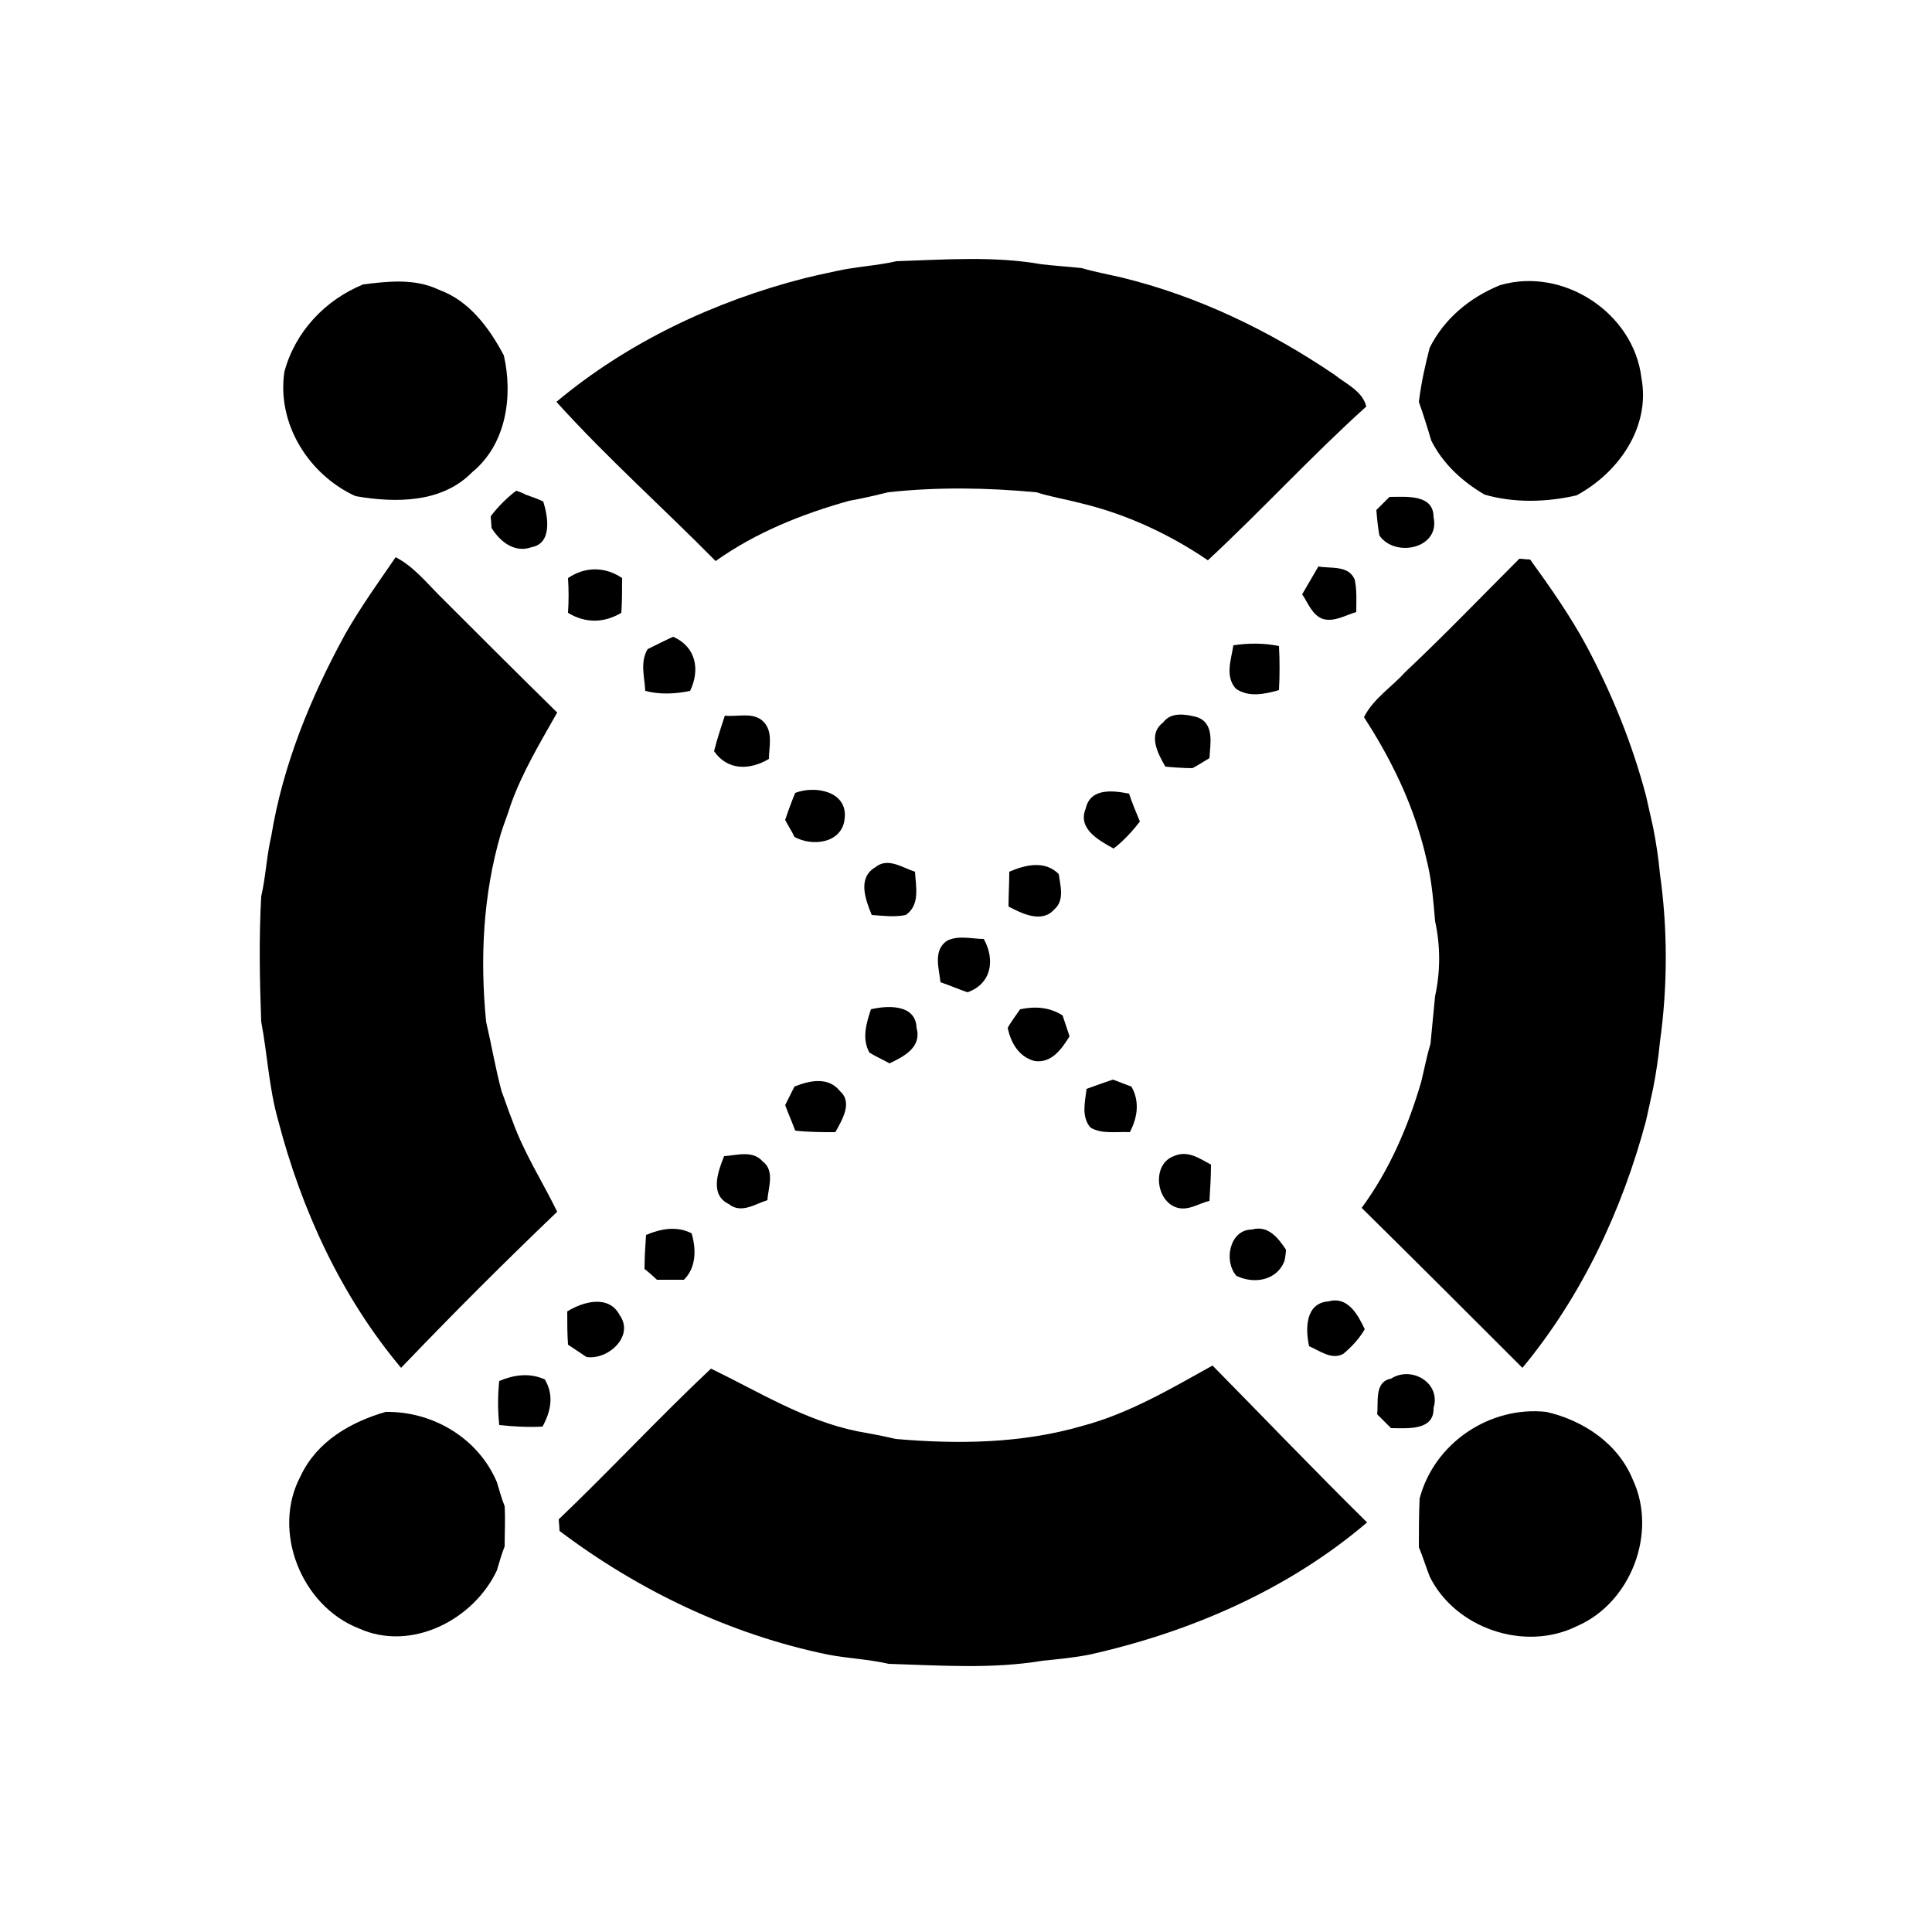<?xml version="1.0" encoding="utf-8"?>
<!-- Generator: Adobe Illustrator 26.0.3, SVG Export Plug-In . SVG Version: 6.00 Build 0)  -->
<svg version="1.1" id="Layer_1" xmlns="http://www.w3.org/2000/svg" xmlns:xlink="http://www.w3.org/1999/xlink" x="0px" y="0px"
	 viewBox="0 0 250 250" style="enable-background:new 0 0 250 250;" xml:space="preserve">
<g id="_x23_000000ff">
	<path d="M108.1,35.1c2.6-0.6,5.3-0.7,7.9-1.3c6.2-0.2,12.6-0.7,18.8,0.4c1.7,0.2,3.5,0.3,5.2,0.5c1.7,0.5,3.4,0.8,5.1,1.2
		c9.9,2.4,19.2,6.9,27.6,12.6c1.5,1.2,3.6,2.1,4.1,4.1c-7.1,6.4-13.5,13.4-20.5,19.9c-5-3.4-10.6-6-16.5-7.4
		c-1.9-0.5-3.8-0.8-5.7-1.4c-6.4-0.6-12.8-0.7-19.2,0c-1.6,0.4-3.3,0.8-5,1.1c-6.1,1.7-12.1,4.1-17.3,7.8C85.8,65.7,78.5,59.2,72,52
		c9.2-7.7,20.4-13,32.1-16C105.3,35.7,106.7,35.4,108.1,35.1z"/>
	<path d="M47,36.8c3.2-0.4,6.7-0.8,9.8,0.7c3.9,1.4,6.5,4.9,8.4,8.5c1.2,5.3,0.3,11.5-4.1,15.1c-3.9,4-9.9,4-15.1,3.1
		c-6.1-2.8-10.2-9.4-9.2-16.1C38.2,42.9,42.1,38.8,47,36.8z"/>
	<path d="M194.1,36.9c8.2-2.4,17.3,3.6,18.3,12c1.2,6.4-3,12.3-8.4,15.2c-3.9,0.9-8.1,1-11.9-0.1c-2.9-1.7-5.4-4-6.9-7
		c-0.5-1.7-1-3.3-1.6-5c0.3-2.4,0.8-4.7,1.4-7C186.9,41.2,190.2,38.5,194.1,36.9z"/>
	<path d="M66.8,63.5c0.3,0.1,0.9,0.3,1.2,0.5c0.6,0.2,1.7,0.6,2.3,0.9c0.6,1.9,1.2,5.4-1.5,5.9c-2.2,0.8-4.1-0.7-5.2-2.5
		c0-0.4-0.1-1.2-0.1-1.5C64.5,65.5,65.6,64.4,66.8,63.5z"/>
	<path d="M178.1,66c0.4-0.4,1.3-1.3,1.7-1.7c2.1,0,5.7-0.4,5.7,2.6c0.9,4.1-5,5.3-7,2.4C178.3,68.3,178.2,67.2,178.1,66z"/>
	<path d="M51.2,72.1c2.3,1.2,3.9,3.2,5.7,5c5,5,10.1,10.1,15.2,15.1c-2.2,3.9-4.5,7.7-6,11.9c-0.4,1.3-0.9,2.5-1.3,3.8
		c-2.3,7.9-2.7,16.1-1.9,24.3c0.7,3,1.2,6,2,9c0.5,1.3,0.9,2.6,1.4,3.8c1.5,4.2,3.9,7.9,5.8,11.8c-6.9,6.6-13.6,13.3-20.2,20.2
		C44.1,167.7,39,156.5,36,145c-1.2-4.2-1.4-8.6-2.2-12.8c-0.2-5.4-0.3-10.8,0-16.2c0.6-2.6,0.7-5.3,1.3-7.8c1.5-9.2,5.1-18,9.6-26.2
		C46.7,78.5,49,75.3,51.2,72.1z"/>
	<path d="M196.6,72.3c0.3,0,1,0.1,1.4,0.1c2.6,3.6,5.2,7.3,7.3,11.2c3.3,6.2,5.9,12.6,7.7,19.4c0.3,1.3,0.6,2.7,0.9,4
		c0.4,2,0.7,4,0.9,6.1c1,7.1,1,14.5,0,21.7c-0.2,2-0.5,4.1-0.9,6.1c-0.3,1.4-0.6,2.7-0.9,4.1c-3.1,11.6-8.3,22.7-16,32
		c-6.9-6.9-13.8-13.8-20.8-20.7c3.6-4.9,6-10.5,7.7-16.3c0.4-1.6,0.7-3.3,1.2-4.9c0.2-2.1,0.4-4.1,0.6-6.2c0.7-3.2,0.7-6.5,0-9.7
		c-0.2-2.4-0.4-4.8-0.9-7.1c-0.3-1.3-0.6-2.6-1-3.9c-1.6-5.5-4.2-10.6-7.3-15.4c1.2-2.4,3.6-3.9,5.3-5.8
		C186.9,82.2,191.7,77.2,196.6,72.3z"/>
	<path d="M73.5,74.8c2.2-1.5,4.8-1.5,7,0c0,1.5,0,3-0.1,4.5c-2.2,1.3-4.6,1.4-6.9,0C73.6,77.7,73.6,76.3,73.5,74.8z"/>
	<path d="M168.5,76.9c0.7-1.2,1.4-2.4,2.1-3.6c1.6,0.3,3.9-0.2,4.7,1.7c0.3,1.4,0.2,2.8,0.2,4.2c-1.4,0.4-2.8,1.3-4.3,0.9
		C169.8,79.6,169.3,78.1,168.5,76.9z"/>
	<path d="M83.8,84c0.8-0.4,2.4-1.2,3.3-1.6c3,1.3,3.5,4.3,2.2,7c-1.9,0.4-3.9,0.5-5.8,0C83.4,87.6,82.8,85.7,83.8,84z"/>
	<path d="M159.9,89.1c-1.4-1.6-0.6-3.7-0.3-5.6c2-0.3,4-0.3,5.9,0.1c0.1,1.9,0.1,3.8,0,5.7C163.7,89.8,161.6,90.3,159.9,89.1z"/>
	<path d="M92.4,97.2c0.4-1.6,0.9-3.1,1.4-4.6c1.6,0.2,3.6-0.5,4.9,0.7c1.4,1.3,0.8,3.3,0.8,4.9C97,99.7,94.1,99.7,92.4,97.2z"/>
	<path d="M150.5,93.5c1-1.4,2.9-1.1,4.4-0.7c2.3,0.8,1.7,3.5,1.6,5.3c-0.5,0.3-1.6,1-2.2,1.3c-0.9,0-2.6-0.1-3.5-0.2
		C149.8,97.5,148.5,95,150.5,93.5z"/>
	<path d="M140.5,104.6c0.6-2.7,3.6-2.3,5.6-1.9c0.4,1.2,0.9,2.4,1.4,3.6c-1,1.3-2.1,2.5-3.4,3.5
		C142.1,108.7,139.4,107.2,140.5,104.6z"/>
	<path d="M101.6,106.1c0.4-1.2,0.8-2.3,1.3-3.5c2.6-1,6.8-0.2,6.4,3.3c-0.3,3.2-4.1,3.7-6.5,2.4
		C102.6,107.8,101.9,106.7,101.6,106.1z"/>
	<path d="M113.3,112.2c1.6-1.3,3.5,0.1,5.1,0.6c0.1,1.9,0.7,4.3-1.2,5.6c-1.5,0.3-2.9,0.1-4.4,0C112,116.4,110.9,113.6,113.3,112.2z
		"/>
	<path d="M130.6,112.8c2.1-0.9,4.6-1.5,6.4,0.3c0.2,1.5,0.8,3.4-0.6,4.6c-1.6,1.8-4.2,0.5-5.9-0.4
		C130.5,115.8,130.6,114.3,130.6,112.8z"/>
	<path d="M122.6,121.7c1.5-0.7,3.2-0.2,4.7-0.2c1.5,2.7,1,5.8-2.1,6.9c-1.2-0.4-2.3-0.9-3.5-1.3
		C121.5,125.3,120.7,122.9,122.6,121.7z"/>
	<path d="M112.7,130.6c2.1-0.5,5.8-0.7,5.9,2.4c0.7,2.5-1.6,3.7-3.5,4.6c-0.7-0.4-2-1-2.6-1.4C111.5,134.4,112.1,132.4,112.7,130.6z
		"/>
	<path d="M132,130.6c1.9-0.4,3.8-0.3,5.5,0.8c0.3,0.9,0.6,1.8,0.9,2.7c-1,1.6-2.3,3.5-4.5,3.2c-2-0.5-3.1-2.3-3.5-4.3
		C130.7,132.4,131.6,131.2,132,130.6z"/>
	<path d="M102.8,140.6c2-0.8,4.4-1.3,5.9,0.6c1.7,1.5,0.2,3.8-0.6,5.3c-1.8,0-3.5,0-5.2-0.2c-0.4-1.1-0.9-2.2-1.3-3.3
		C101.9,142.4,102.5,141.2,102.8,140.6z"/>
	<path d="M140.6,140.9c1.1-0.4,2.2-0.8,3.4-1.2c0.6,0.2,1.8,0.7,2.4,0.9c1.1,1.9,0.8,4-0.2,5.9c-1.7-0.1-3.6,0.3-5.1-0.6
		C139.9,144.5,140.4,142.6,140.6,140.9z"/>
	<path d="M93.7,149.6c1.7-0.1,3.7-0.8,5,0.7c1.6,1.2,0.7,3.4,0.6,5c-1.6,0.5-3.4,1.8-5,0.5C91.8,154.6,92.9,151.6,93.7,149.6z"/>
	<path d="M152.1,156.2c-2.6-1-3-5.6-0.2-6.6c1.8-0.8,3.3,0.3,4.8,1.1c0,1.6-0.1,3.1-0.2,4.7C155.1,155.7,153.7,156.8,152.1,156.2z"
		/>
	<path d="M83.6,159.8c1.9-0.8,4-1.2,5.9-0.2c0.6,2.1,0.6,4.4-1,6c-1.2,0-2.3,0-3.5,0c-0.4-0.4-1.2-1.1-1.6-1.4
		C83.4,162.7,83.5,161.2,83.6,159.8z"/>
	<path d="M160,165.1c-1.7-1.9-0.9-6,2-6c2.1-0.6,3.4,1.1,4.4,2.6c0,0.4-0.1,1.1-0.2,1.5C165.2,165.7,162.3,166.2,160,165.1z"/>
	<path d="M73.4,169.7c2.1-1.3,5.4-2.2,6.8,0.5c1.9,2.7-1.5,5.8-4.3,5.4c-0.6-0.4-1.8-1.2-2.4-1.6C73.4,172.6,73.4,171.1,73.4,169.7z
		"/>
	<path d="M169.4,174.2c-0.5-2.2-0.5-5.6,2.5-5.8c2.5-0.7,3.8,1.7,4.7,3.6c-0.7,1.2-1.7,2.3-2.8,3.2
		C172.3,176,170.8,174.8,169.4,174.2z"/>
	<path d="M64.6,178.7c1.9-0.8,3.9-1.1,5.9-0.2c1.2,2,0.8,4.1-0.3,6.1c-1.9,0.1-3.7,0-5.6-0.2C64.4,182.4,64.4,180.6,64.6,178.7z"/>
	<path d="M72.3,196.6c6.7-6.4,13-13.2,19.7-19.5c6.2,3,12.1,6.7,18.9,8.1c1.7,0.3,3.3,0.6,5,1c8.1,0.7,16.3,0.6,24.2-1.7
		c6-1.6,11.4-4.8,16.8-7.8c6.7,6.8,13.2,13.6,20,20.3c-10.2,8.7-22.9,14.2-35.9,17.1c-2,0.4-4.1,0.6-6.1,0.8
		c-6.6,1.1-13.3,0.6-19.9,0.4c-2.6-0.6-5.3-0.7-7.9-1.2c-12.6-2.6-24.5-8.3-34.7-16C72.4,197.6,72.3,196.9,72.3,196.6z"/>
	<path d="M178.2,183c0.2-1.6-0.4-4.2,1.8-4.6c2.6-1.7,6.5,0.5,5.5,3.8c0.1,3-3.5,2.6-5.5,2.6C179.5,184.3,178.6,183.4,178.2,183z"/>
	<path d="M49.9,182.7c6.1-0.1,12,3.4,14.4,9.1c0.3,1,0.6,2.1,1,3.1c0.1,1.7,0,3.4,0,5.2c-0.4,1-0.7,2.1-1,3.1
		c-3,6.4-11.1,10.6-17.9,7.5c-7.4-2.9-11.3-12.6-7.5-19.7C41,186.5,45.4,184,49.9,182.7z"/>
	<path d="M183.7,193.9c1.9-7.2,9.1-12,16.4-11.2c4.8,1.1,9.3,4.1,11.2,8.8c3.2,6.9-0.3,15.9-7.2,18.9c-6.8,3.4-15.8,0.3-19.1-6.4
		c-0.5-1.3-0.9-2.6-1.4-3.8C183.6,198.1,183.6,196,183.7,193.9z"/>
</g>
</svg>
